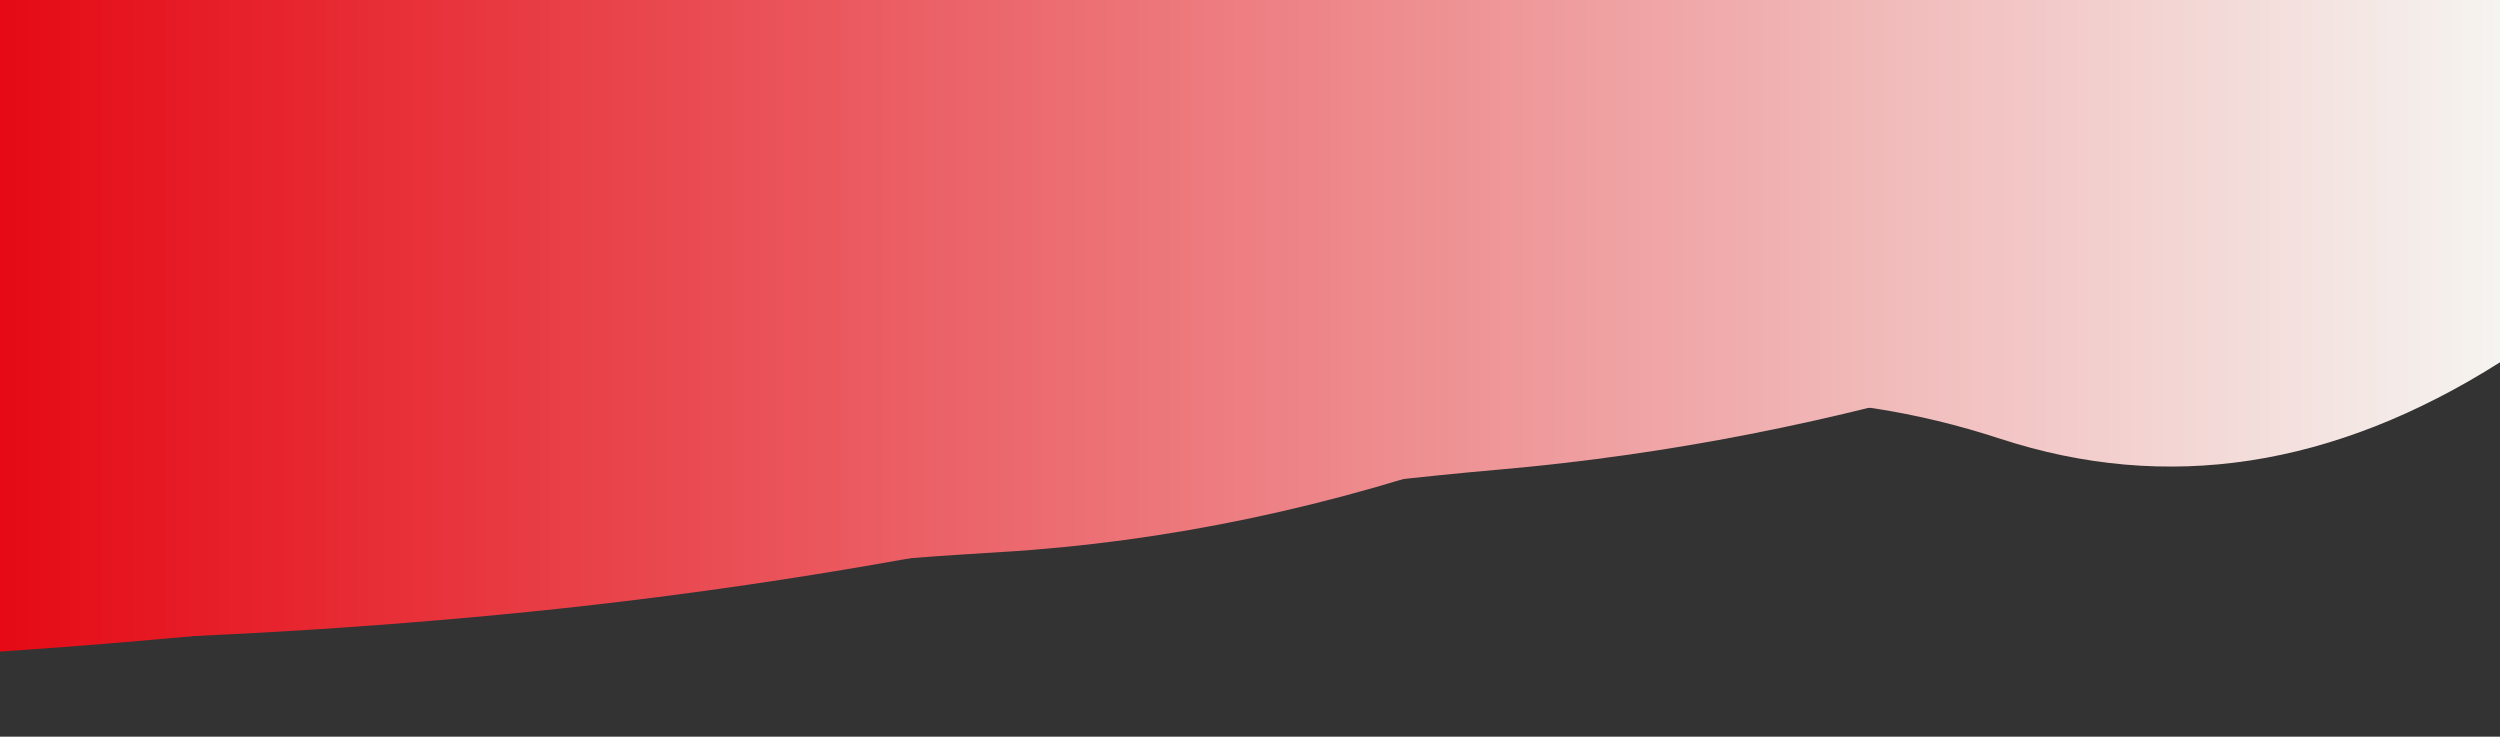 <?xml version="1.0" encoding="utf-8"?><svg xmlns="http://www.w3.org/2000/svg" xmlns:xlink="http://www.w3.org/1999/xlink" width="3000" height="884" preserveAspectRatio="xMidYMid" viewBox="0 0 3000 884" style="z-index:1;margin-right:-2px;display:block;background-repeat-y:initial;background-repeat-x:initial;background-color:rgb(221, 221, 221);animation-play-state:paused" ><rect x="0" y="0" width="3000" height="884" fill="#333333" stroke="none"/><g transform="translate(1500,442) scale(1,1) translate(-1500,-442)" style="transform:matrix(1, 0, 0, 1, 0, 0);animation-play-state:paused" ><linearGradient id="lg-0.397772473006047" x1="0" x2="1" y1="0" y2="0" style="animation-play-state:paused" ><stop stop-color="#e50914" offset="0" style="animation-play-state:paused" ></stop>

  
<stop stop-color="#f5f5f1" offset="1" style="animation-play-state:paused" ></stop></linearGradient>
<path d="M 0 0 L 0 781.92 Q 300 761.838 600 721.188 T 1200 662.558 T 1800 536.389 T 2400 526.411 T 3000 434.769 L 3000 0 Z" fill="url(#lg-0.397772473006047)" opacity="1" style="animation-play-state:paused" ></path>
<path d="M 0 0 L 0 769.856 Q 300 766.096 600 737.61 T 1200 649.42 T 1800 563.411 T 2400 446.025 T 3000 410.395 L 3000 0 Z" fill="url(#lg-0.397772473006047)" opacity="1" style="animation-play-state:paused" ></path></g></svg>